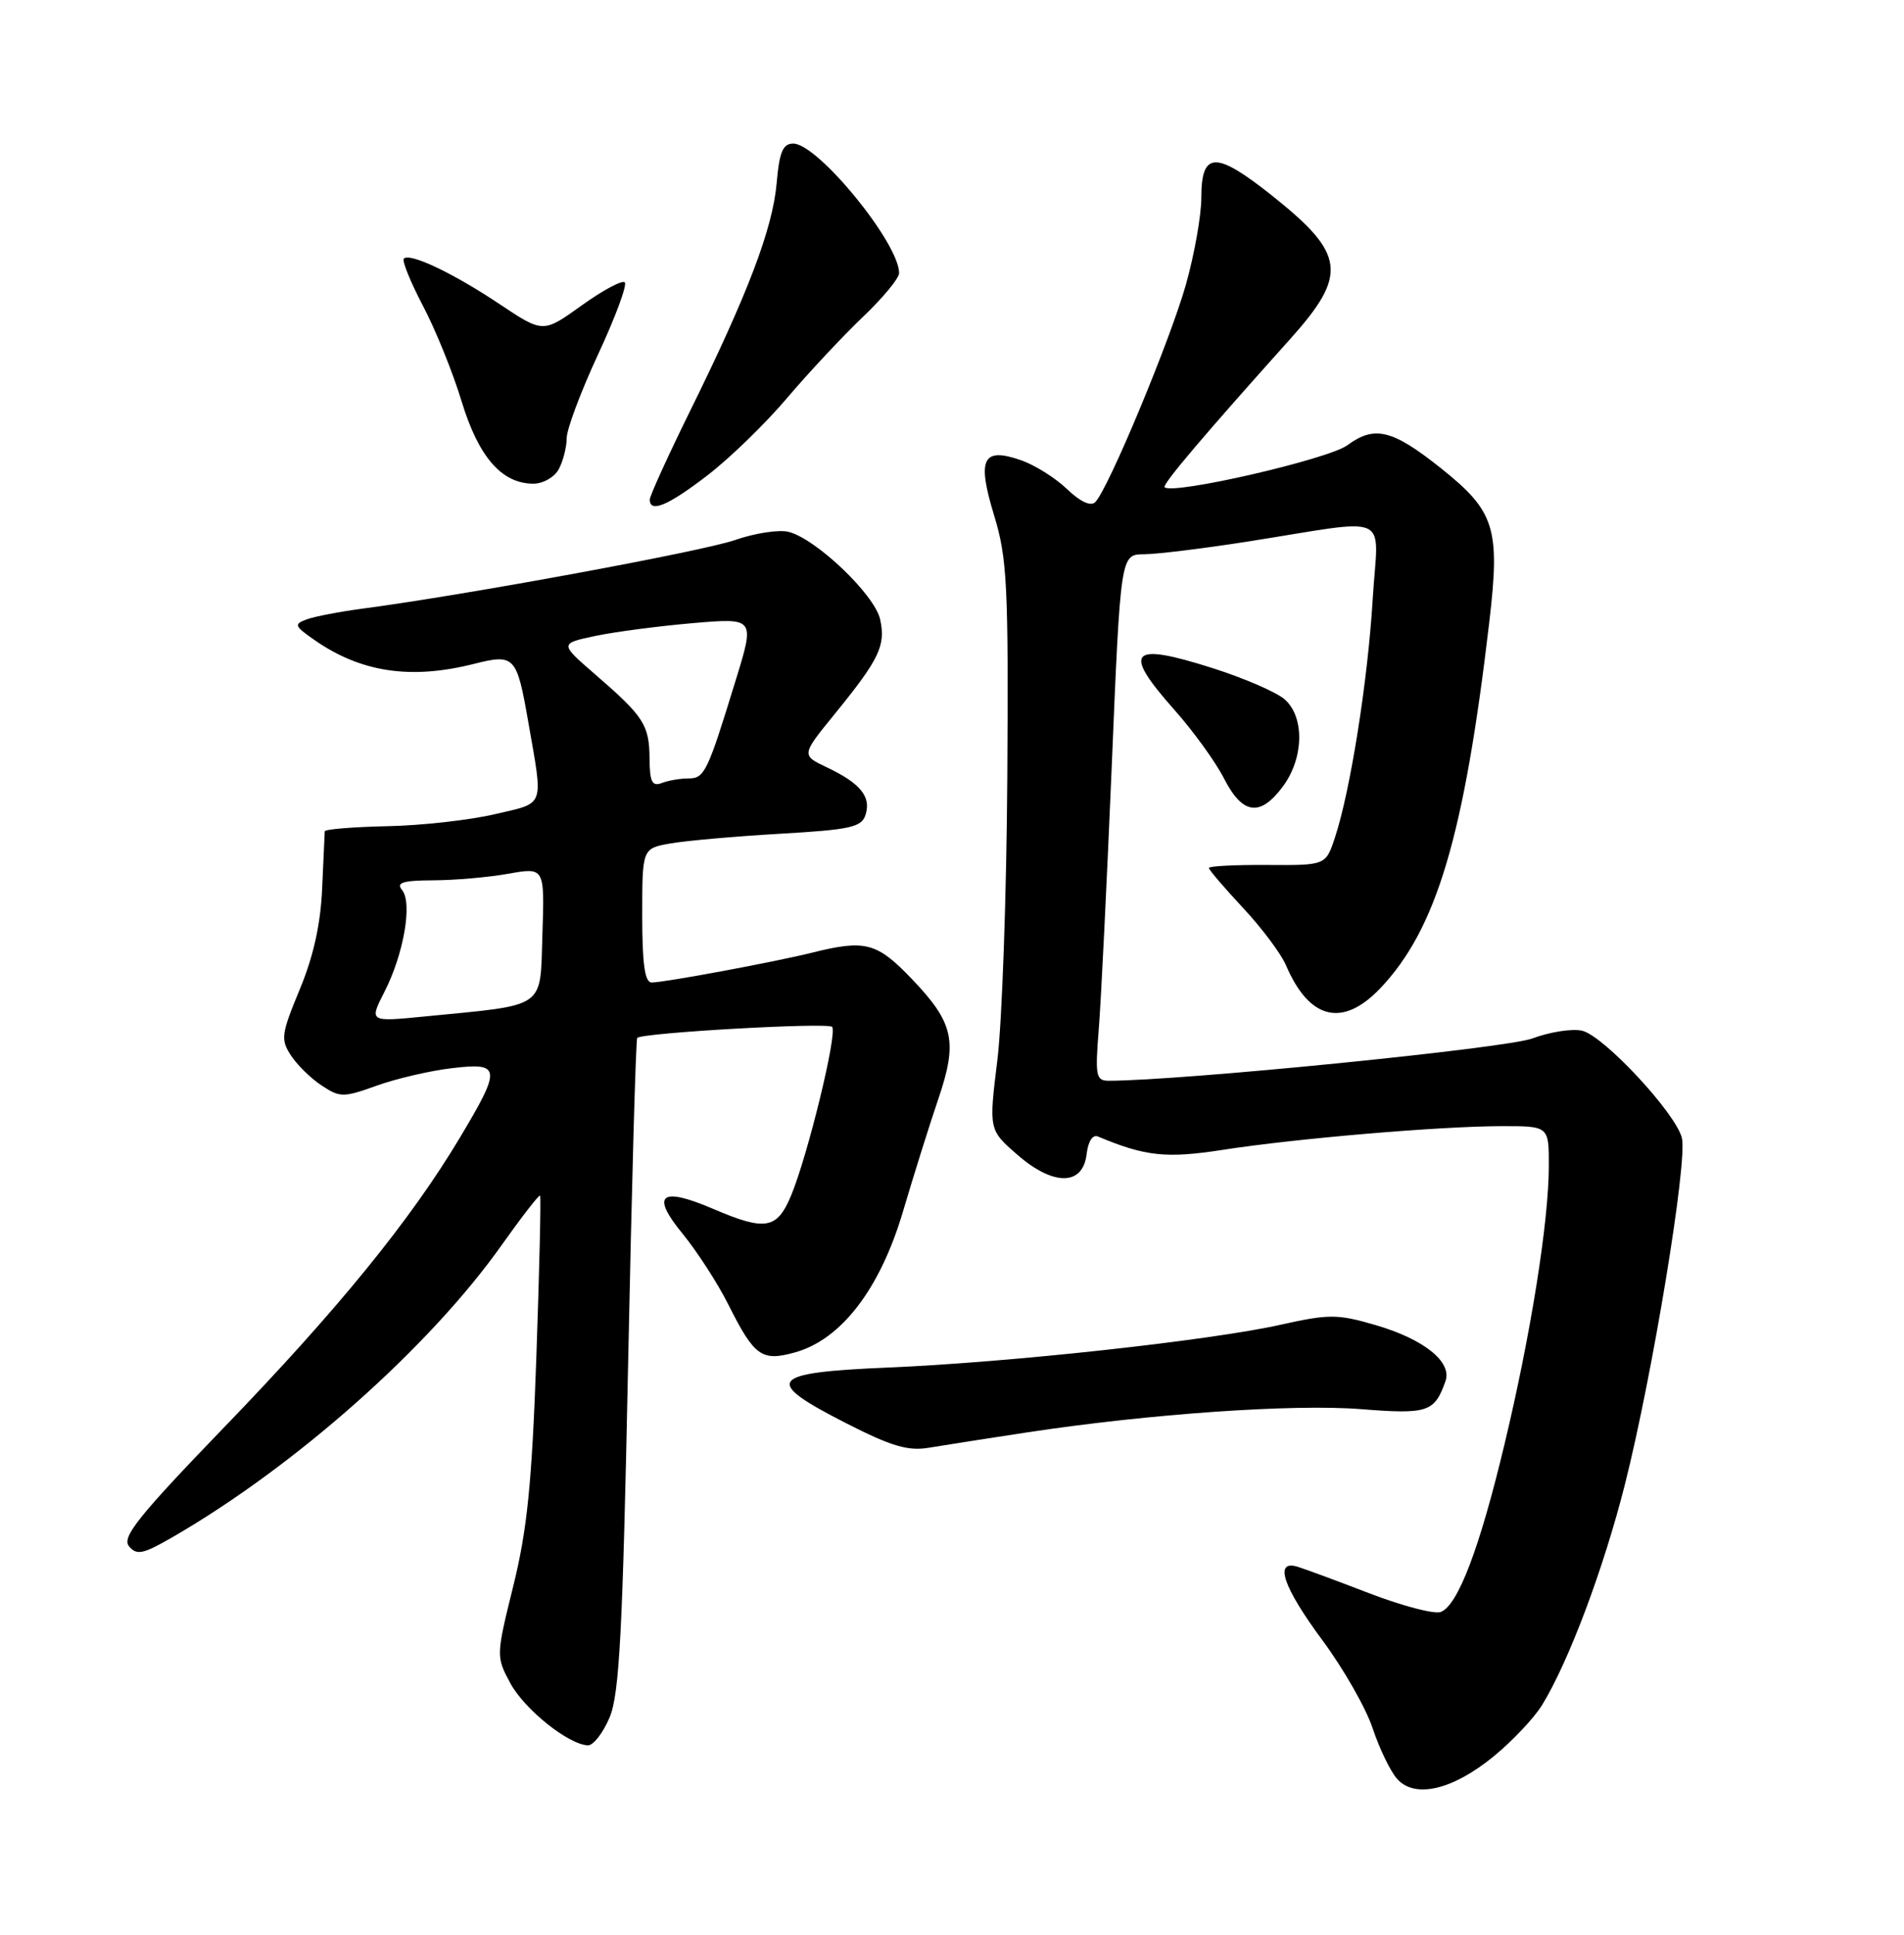 <?xml version="1.0" encoding="UTF-8" standalone="no"?>
<!DOCTYPE svg PUBLIC "-//W3C//DTD SVG 1.1//EN" "http://www.w3.org/Graphics/SVG/1.1/DTD/svg11.dtd" >
<svg xmlns="http://www.w3.org/2000/svg" xmlns:xlink="http://www.w3.org/1999/xlink" version="1.1" viewBox="0 0 252 256">
 <g >
 <path fill="currentColor"
d=" M 197.70 232.39 C 200.19 230.35 203.07 227.29 204.11 225.59 C 207.65 219.80 212.25 207.54 215.07 196.38 C 218.72 181.92 223.38 153.63 222.60 150.56 C 221.78 147.29 212.33 137.12 209.43 136.39 C 208.14 136.07 205.15 136.53 202.79 137.41 C 199.31 138.71 156.31 143.00 146.74 143.00 C 145.06 143.00 144.93 142.36 145.42 136.25 C 145.72 132.54 146.49 116.87 147.14 101.43 C 148.31 73.36 148.31 73.36 151.41 73.34 C 153.11 73.33 159.22 72.58 165.00 71.68 C 184.62 68.60 182.39 67.58 181.68 79.29 C 181.03 90.11 178.72 104.66 176.69 110.80 C 175.47 114.50 175.47 114.50 167.73 114.45 C 163.48 114.42 160.00 114.60 160.00 114.85 C 160.00 115.09 162.03 117.46 164.50 120.11 C 166.98 122.76 169.54 126.18 170.20 127.71 C 173.28 134.93 177.70 136.01 182.70 130.75 C 190.13 122.92 193.79 110.63 197.11 82.32 C 198.57 69.89 197.86 67.65 190.72 61.96 C 184.28 56.83 181.93 56.26 178.33 58.91 C 175.81 60.77 155.18 65.51 154.14 64.47 C 153.79 64.13 159.35 57.57 170.75 44.87 C 178.42 36.32 178.08 33.62 168.38 25.90 C 160.89 19.94 159.00 20.00 159.00 26.15 C 159.00 28.47 158.09 33.63 156.97 37.62 C 154.89 45.00 146.68 64.72 144.96 66.44 C 144.36 67.04 142.99 66.40 141.23 64.72 C 139.70 63.25 136.96 61.53 135.15 60.90 C 130.04 59.12 129.28 60.68 131.58 68.22 C 133.30 73.85 133.48 77.43 133.32 102.80 C 133.22 118.36 132.63 135.24 132.00 140.30 C 130.87 149.50 130.87 149.50 134.66 152.80 C 139.44 156.96 143.34 156.92 143.82 152.69 C 144.02 151.01 144.62 150.08 145.32 150.38 C 151.59 153.01 154.36 153.30 161.80 152.15 C 171.49 150.64 190.56 149.02 198.75 149.01 C 205.00 149.00 205.00 149.00 204.99 154.25 C 204.99 161.63 202.60 176.59 199.12 191.12 C 195.83 204.88 192.96 212.42 190.69 213.29 C 189.86 213.61 185.66 212.51 181.34 210.86 C 177.03 209.20 172.71 207.60 171.75 207.31 C 168.57 206.33 169.81 210.00 175.03 217.04 C 177.80 220.78 180.79 226.01 181.67 228.67 C 182.55 231.32 184.00 234.33 184.88 235.34 C 187.21 238.03 192.23 236.87 197.70 232.39 Z  M 80.68 227.25 C 81.98 224.16 82.41 215.98 83.13 180.58 C 83.61 156.98 84.15 137.52 84.34 137.33 C 85.02 136.65 109.52 135.26 110.13 135.87 C 110.88 136.62 106.90 152.94 104.68 158.25 C 102.83 162.65 101.28 162.91 94.41 159.96 C 87.42 156.97 86.08 158.05 90.35 163.25 C 92.26 165.59 94.99 169.80 96.40 172.62 C 99.84 179.47 100.81 180.17 105.20 178.95 C 111.33 177.26 116.47 170.56 119.50 160.34 C 120.94 155.48 123.05 148.74 124.20 145.38 C 126.78 137.77 126.24 135.33 120.65 129.50 C 116.06 124.70 114.51 124.30 107.50 126.05 C 102.55 127.28 87.95 130.00 86.25 130.00 C 85.34 130.00 85.00 127.56 85.00 121.13 C 85.00 112.26 85.00 112.26 88.75 111.60 C 90.81 111.24 97.33 110.66 103.23 110.32 C 112.58 109.78 114.04 109.46 114.56 107.80 C 115.32 105.42 113.87 103.64 109.47 101.55 C 106.04 99.92 106.04 99.92 110.48 94.47 C 116.38 87.22 117.25 85.42 116.49 81.96 C 115.78 78.70 108.02 71.29 104.36 70.37 C 103.09 70.06 99.90 70.54 97.27 71.46 C 92.95 72.96 61.59 78.74 48.00 80.53 C 44.98 80.93 41.65 81.57 40.60 81.95 C 38.87 82.59 38.96 82.83 41.60 84.67 C 47.75 88.96 54.33 89.95 62.66 87.86 C 68.11 86.48 68.39 86.78 69.90 95.43 C 71.92 107.01 72.23 106.15 65.50 107.73 C 62.20 108.51 55.79 109.23 51.25 109.32 C 46.72 109.42 43.00 109.72 42.98 110.00 C 42.96 110.28 42.81 113.65 42.64 117.50 C 42.44 122.26 41.49 126.55 39.67 130.92 C 37.22 136.83 37.12 137.54 38.51 139.66 C 39.35 140.93 41.18 142.73 42.60 143.65 C 45.00 145.23 45.46 145.23 49.86 143.65 C 52.44 142.72 56.91 141.68 59.78 141.34 C 66.33 140.56 66.41 141.27 60.85 150.56 C 54.33 161.46 44.68 173.31 29.70 188.82 C 18.32 200.61 16.09 203.40 17.07 204.59 C 18.10 205.83 18.93 205.65 22.89 203.36 C 39.12 193.97 56.87 178.22 66.43 164.70 C 69.08 160.97 71.35 158.04 71.48 158.20 C 71.62 158.37 71.39 167.95 70.99 179.50 C 70.40 196.25 69.78 202.39 67.94 209.83 C 65.65 219.10 65.65 219.19 67.54 222.71 C 69.41 226.17 75.20 230.82 77.80 230.94 C 78.52 230.97 79.81 229.31 80.68 227.25 Z  M 136.00 189.52 C 152.20 187.07 171.12 185.75 180.08 186.45 C 188.99 187.15 189.85 186.87 191.31 182.76 C 192.22 180.20 188.46 177.19 182.03 175.32 C 177.01 173.86 175.90 173.86 169.51 175.28 C 160.12 177.38 133.54 180.28 117.50 180.95 C 101.69 181.62 100.90 182.67 112.00 188.32 C 118.02 191.39 120.19 192.03 123.00 191.55 C 124.92 191.23 130.78 190.31 136.00 189.52 Z  M 169.81 104.04 C 172.56 100.33 172.68 94.93 170.08 92.58 C 169.03 91.62 164.72 89.75 160.51 88.41 C 149.51 84.91 148.46 86.08 155.49 93.99 C 157.96 96.77 160.90 100.84 162.01 103.02 C 164.46 107.81 166.80 108.12 169.81 104.04 Z  M 93.68 62.86 C 96.63 60.59 101.37 55.98 104.22 52.61 C 107.07 49.25 111.57 44.45 114.20 41.94 C 116.84 39.43 119.00 36.82 119.00 36.14 C 119.00 32.16 108.24 19.00 104.99 19.00 C 103.61 19.00 103.15 20.11 102.79 24.25 C 102.26 30.26 99.00 38.84 91.35 54.35 C 88.41 60.32 86.00 65.61 86.00 66.10 C 86.00 67.93 88.45 66.89 93.68 62.86 Z  M 73.96 62.07 C 74.53 61.00 75.00 59.17 75.00 57.99 C 75.00 56.81 76.87 51.82 79.15 46.91 C 81.44 41.99 83.03 37.70 82.69 37.36 C 82.36 37.03 79.79 38.40 76.98 40.42 C 71.88 44.08 71.88 44.08 66.12 40.24 C 59.97 36.13 54.25 33.42 53.45 34.22 C 53.18 34.49 54.32 37.30 55.98 40.47 C 57.65 43.63 59.95 49.32 61.10 53.12 C 63.34 60.47 66.41 64.00 70.60 64.00 C 71.88 64.00 73.40 63.13 73.96 62.07 Z  M 50.90 131.20 C 53.45 126.20 54.61 119.44 53.21 117.76 C 52.40 116.78 53.31 116.50 57.34 116.48 C 60.18 116.47 64.66 116.08 67.29 115.61 C 72.08 114.76 72.08 114.76 71.79 123.61 C 71.46 133.63 72.52 132.89 56.17 134.50 C 48.85 135.22 48.85 135.22 50.90 131.20 Z  M 85.97 100.36 C 85.93 95.91 85.21 94.80 78.78 89.24 C 74.06 85.15 74.06 85.15 78.78 84.15 C 81.38 83.60 87.19 82.84 91.71 82.45 C 99.92 81.75 99.92 81.75 97.36 90.05 C 93.62 102.23 93.25 103.00 91.11 103.00 C 90.04 103.00 88.45 103.27 87.58 103.61 C 86.31 104.09 85.99 103.46 85.97 100.36 Z "/>
</g>
</svg>